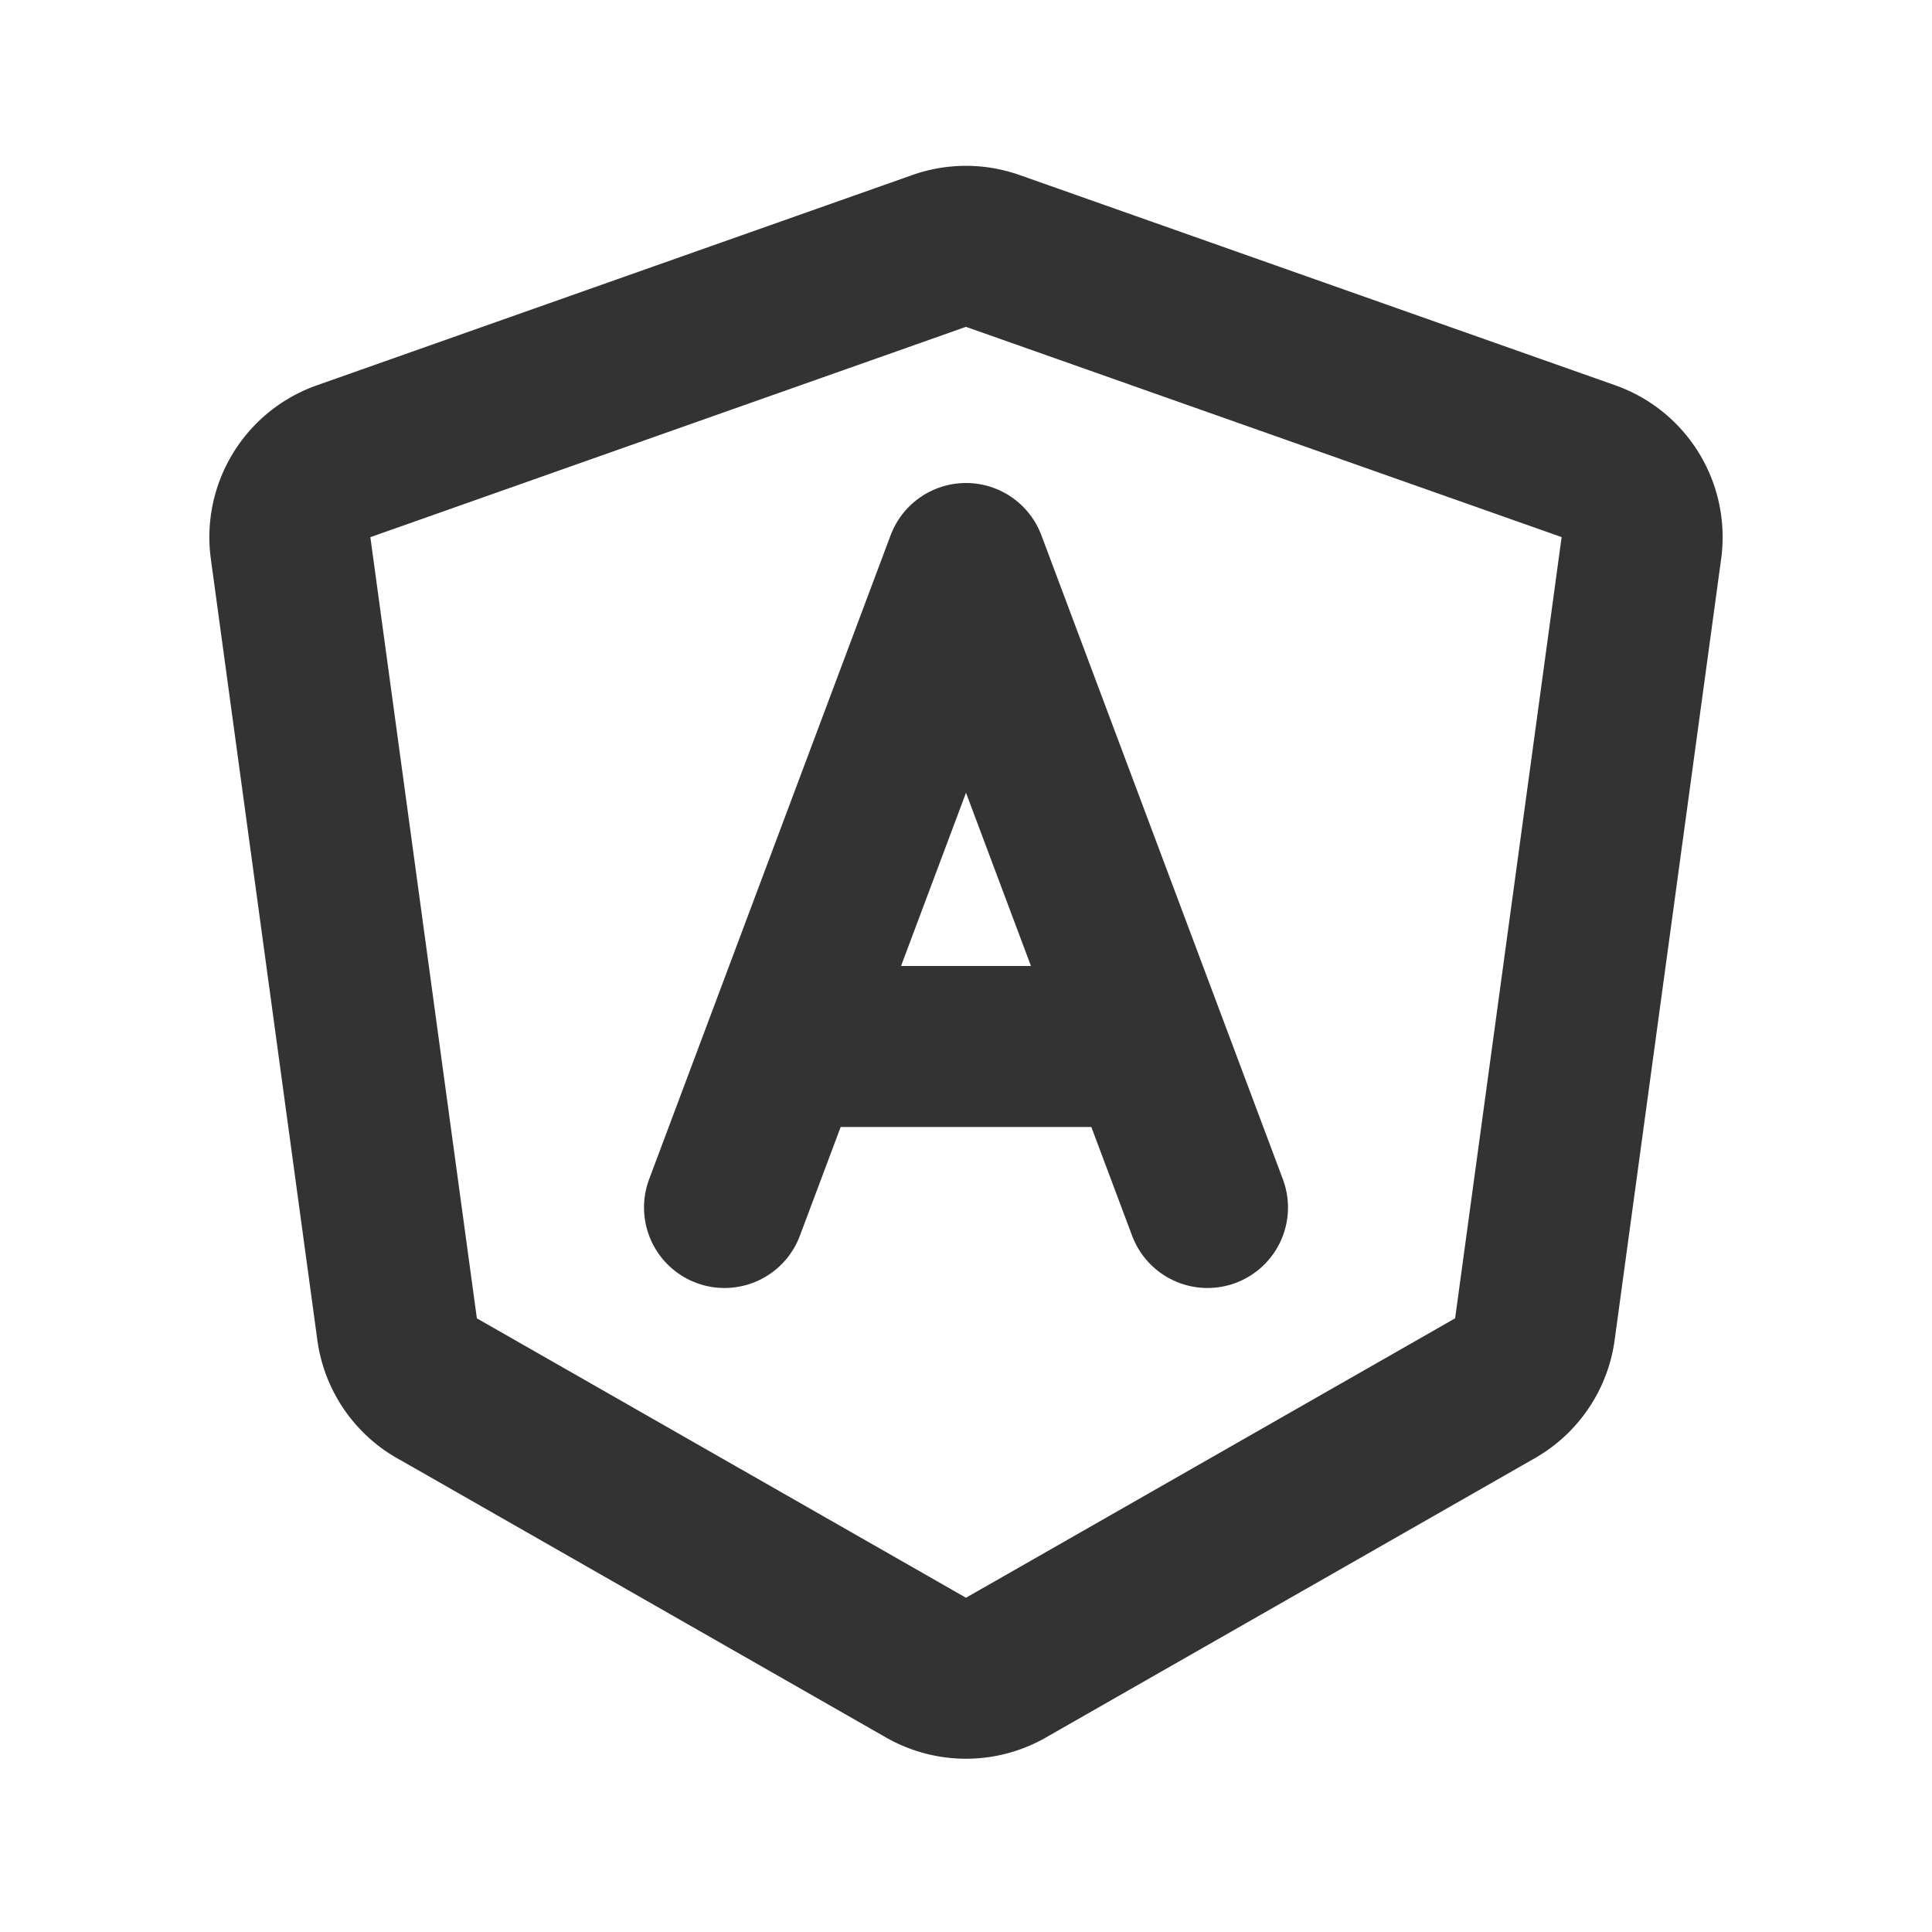 <svg xmlns="http://www.w3.org/2000/svg"  
     width="24"  
     height="24"  
     viewBox="0 0 24 24"  
     fill="none"  
     stroke="#333333"  
     stroke-width="2"  
     stroke-linecap="round"  
     stroke-linejoin="round"  
     class="icon icon-tabler icons-tabler-outline icon-tabler-brand-angular">
  <path stroke="none" d="M0 0h24v24H0z" fill="none"/>
  <path d="M5.428 17.245l6.076 3.471a1 1 0 0 0 .992 0l6.076 -3.471a1 1 0 0 0 .495 -.734l1.323 -9.704a1 1 0 0 0 -.658 -1.078l-7.4 -2.612a1 1 0 0 0 -.665 0l-7.399 2.613a1 1 0 0 0 -.658 1.078l1.323 9.704a1 1 0 0 0 .495 .734z" />
  <path d="M9 15l3 -8l3 8" />
  <path d="M10 13h4" />
</svg>
